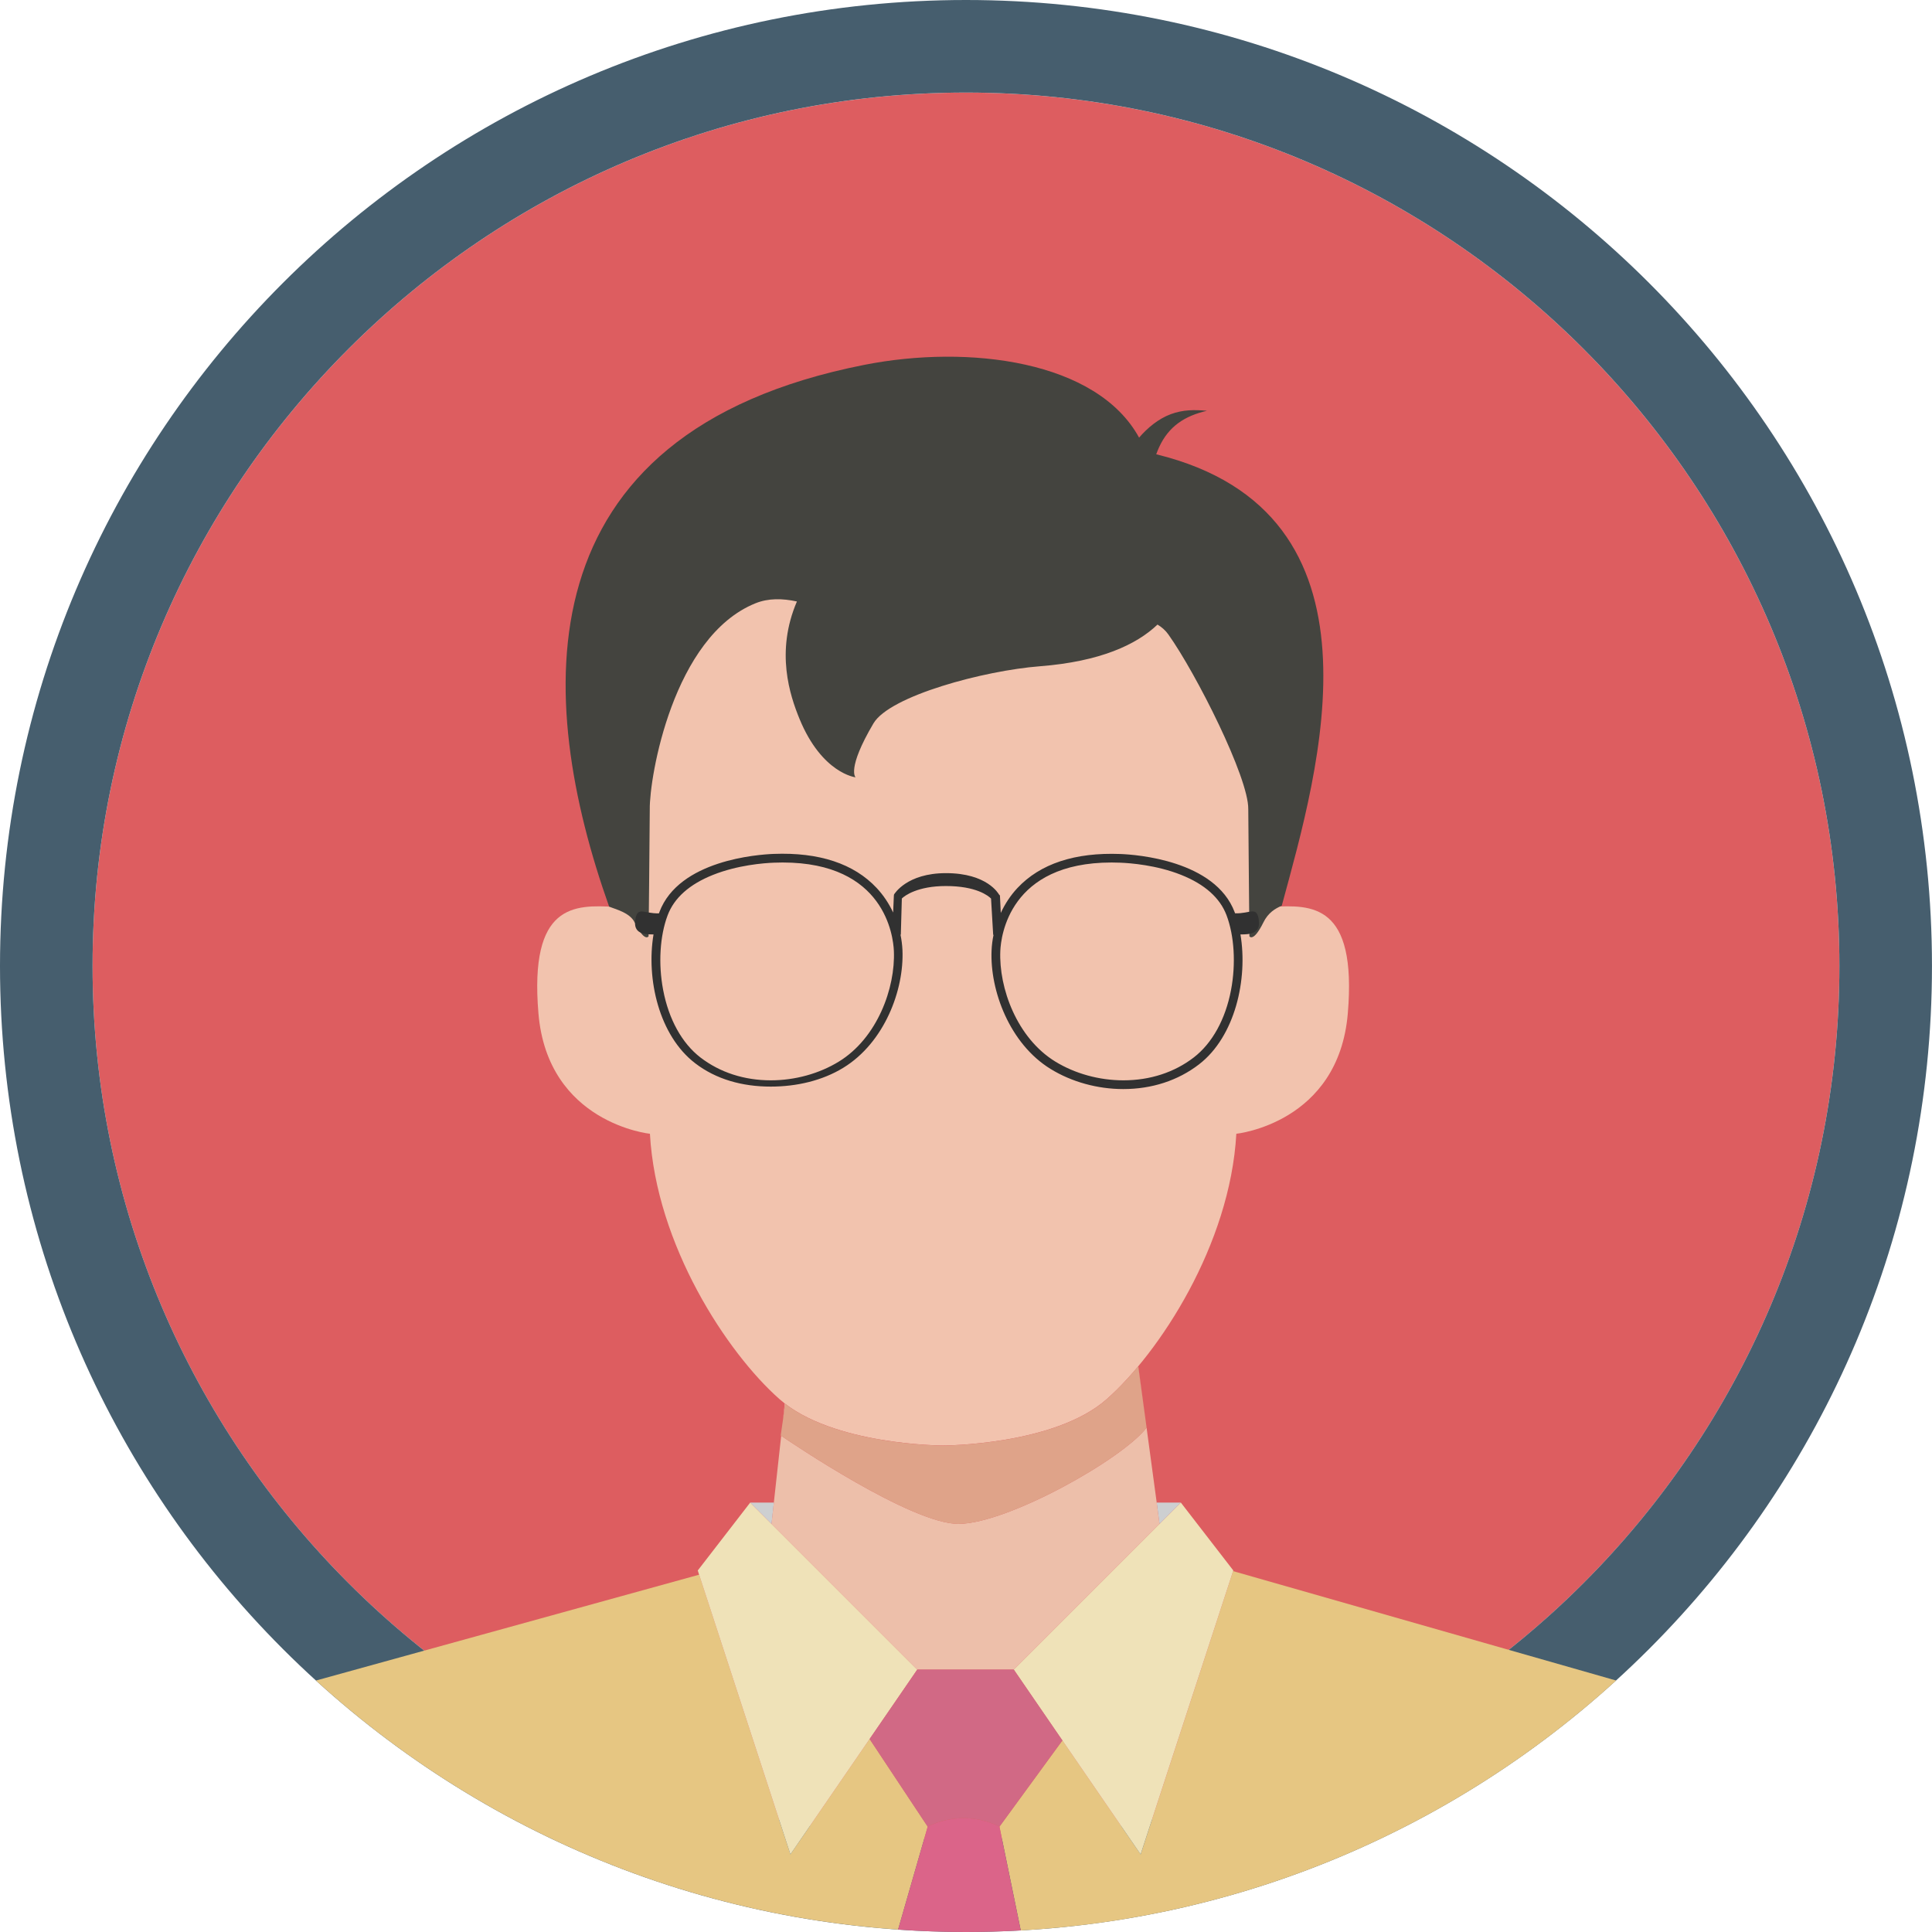 <?xml version="1.0" encoding="UTF-8"?>
<!DOCTYPE svg PUBLIC "-//W3C//DTD SVG 1.1//EN" "http://www.w3.org/Graphics/SVG/1.1/DTD/svg11.dtd">
<!-- Creator: CorelDRAW 2019 (64-Bit) -->
<svg xmlns="http://www.w3.org/2000/svg" xml:space="preserve" width="144.835mm" height="144.835mm" version="1.1" style="shape-rendering:geometricPrecision; text-rendering:geometricPrecision; image-rendering:optimizeQuality; fill-rule:evenodd; clip-rule:evenodd"
viewBox="0 0 628.03 628.03"
 xmlns:xlink="http://www.w3.org/1999/xlink"
 xmlns:xodm="http://www.corel.com/coreldraw/odm/2003">
 <defs>
  <style type="text/css">
   <![CDATA[
    .fil4 {fill:#313131;fill-rule:nonzero}
    .fil3 {fill:#44443F;fill-rule:nonzero}
    .fil1 {fill:#465E6E;fill-rule:nonzero}
    .fil9 {fill:#CDCFD1;fill-rule:nonzero}
    .fil10 {fill:#D16985;fill-rule:nonzero}
    .fil7 {fill:#DB6489;fill-rule:nonzero}
    .fil0 {fill:#DD5D60;fill-rule:nonzero}
    .fil11 {fill:#DFA389;fill-rule:nonzero}
    .fil5 {fill:#E6C682;fill-rule:nonzero}
    .fil6 {fill:#EDBFAA;fill-rule:nonzero}
    .fil8 {fill:#EFE2B8;fill-rule:nonzero}
    .fil2 {fill:#F2C3AE;fill-rule:nonzero}
   ]]>
  </style>
 </defs>
 <g id="Layer_x0020_1">
  <g id="_2513633947168">
   <path class="fil0" d="M314.01 30.1c-156.55,0 -283.92,127.36 -283.92,283.92 0,156.55 127.36,283.92 283.92,283.92 156.55,0 283.92,-127.36 283.92,-283.92 0,-156.55 -127.36,-283.92 -283.92,-283.92z"/>
   <path class="fil1" d="M314.01 0l-0 0c-173.43,0 -314.01,140.59 -314.01,314.01 0,173.43 140.59,314.01 314.01,314.01l0 0c173.42,0 314.01,-140.59 314.01,-314.01 0,-173.43 -140.59,-314.01 -314.01,-314.01zm-0 597.93l0 0c-156.55,0 -283.92,-127.36 -283.92,-283.92 0,-156.55 127.36,-283.92 283.92,-283.92 156.55,0 283.92,127.36 283.92,283.92 0,156.55 -127.36,283.92 -283.92,283.92z"/>
   <path class="fil2" d="M413.3 294.81c0,0 7.15,-140.45 -106.72,-139.95 -113.87,-0.5 -106.72,139.95 -106.72,139.95 -13.17,-0.75 -27.84,-1.13 -24.83,34.61 3.01,35.74 36.24,39.13 36.24,39.13 2.01,36.12 25.08,71.23 42.14,86.28 17.06,15.05 53.17,15.05 53.17,15.05 0,0 36.12,0 53.17,-15.05 17.06,-15.05 40.13,-50.16 42.14,-86.28 0,0 33.23,-3.39 36.24,-39.13 3.01,-35.74 -11.66,-35.36 -24.83,-34.61z"/>
   <path class="fil3" d="M375.85 147.68c0.28,-0.77 0.58,-1.54 0.92,-2.28 3.16,-6.89 8.41,-10.21 15.56,-11.87 -4.11,-0.37 -7.79,-0.36 -11.74,1.1 -4,1.48 -7.55,4.42 -10.31,7.63 -13.69,-25.05 -55.37,-30.35 -89.31,-23.66 -112.49,22.2 -106.91,108.64 -82.97,176.1 2.07,0.9 6.76,1.92 8.33,5.2 3.25,6.58 4.51,4.46 4.5,4.47 -0,-0.01 0.35,-32.34 0.39,-41.33 -0.14,-10.24 7.48,-56.1 34.38,-66.94 4.12,-1.66 8.66,-1.61 13.45,-0.58 -7.03,16.39 -2.27,30.56 0.85,38.18 7.31,17.76 18.22,18.98 18.22,18.98 0,0 -2.98,-2.62 5.8,-17.51 5.28,-8.99 36.03,-17.19 54.11,-18.59 19.63,-1.53 31.41,-7.03 38.23,-13.55 1.39,0.82 2.59,1.87 3.55,3.23 9.01,12.68 26.11,46.54 25.96,56.78 0.05,8.99 0.38,41.32 0.37,41.32 -0,-0.02 1.26,2.12 4.52,-4.46 1.58,-3.27 3.93,-4.58 6,-5.49 11.99,-44.23 36.92,-127.74 -40.81,-146.74z"/>
   <path class="fil4" d="M409.21 299.14c-0.67,-4.78 -2.64,-2.1 -7.73,-2.25 -0.04,-0.12 -0.08,-0.24 -0.13,-0.36 -6.36,-16.88 -32.03,-18.72 -37.11,-18.92 -14.8,-0.58 -26.11,3.16 -33.51,11.06 -2.2,2.35 -4.03,5.11 -5.41,8.1l-0.27 -5.67 -0.31 -0.33c-0.15,-0.23 -3.82,-6.94 -17.24,-6.94 -12.71,0 -16.73,6.71 -16.88,6.94l-0.05 0.33 -0.24 5.53c-1.37,-2.94 -3.18,-5.65 -5.35,-7.97 -7.39,-7.9 -18.7,-11.66 -33.51,-11.08 -5.08,0.2 -30.75,2.01 -37.11,18.88 -0.05,0.14 -0.1,0.29 -0.15,0.44 -5.07,0.15 -7.03,-2.51 -7.71,2.25 -0.61,4.31 2.81,4.63 5.94,4.6 -2.42,14.51 1.78,32.84 13.5,41.85 6.82,5.25 15.33,7.62 24.6,7.62 0,0 0,0 0,0 8.37,0 16.75,-1.92 23.61,-6.13 13.37,-8.2 19.78,-25.31 19.21,-38.25 -0.08,-1.71 -0.3,-3.36 -0.64,-5.03l0.11 0.04 0.33 -11.77c0.89,-0.92 5.14,-4.06 14.32,-4.06 9.89,0 13.78,3.16 14.68,4.08l0.69 11.78 0.12 -0c-0.35,1.68 -0.57,3.38 -0.64,5.1 -0.57,12.94 5.84,30.32 19.21,38.52 6.86,4.21 15.24,6.52 23.61,6.52 9.27,0 17.78,-2.77 24.6,-8.02 11.74,-9.03 15.94,-27.72 13.48,-42.25 3.14,0.03 6.57,-0.28 5.96,-4.6zm-136.51 45.94l0 0c-6.42,3.94 -14.28,6.1 -22.13,6.1 -8.65,0 -16.56,-2.57 -22.88,-7.43 -6,-4.62 -10.31,-12.41 -12.12,-21.94 -1.62,-8.5 -1.07,-17.57 1.46,-24.29 2.13,-5.65 7.09,-10.07 14.74,-13.12 8.03,-3.2 16.54,-3.85 19.83,-3.97 0.94,-0.04 1.89,-0.06 2.8,-0.06 33.22,0 35.95,23.92 36.17,28.72 0.53,12.11 -5.43,28.36 -17.87,35.99zm127.47 -23.27l0 0c-1.81,9.53 -6.12,17.32 -12.12,21.94 -6.32,4.86 -14.23,7.43 -22.88,7.43 -7.86,0 -15.72,-2.17 -22.13,-6.1 -12.44,-7.63 -18.4,-23.88 -17.87,-35.99 0.21,-4.8 2.95,-28.72 36.17,-28.72 0.91,0 1.86,0.02 2.8,0.06 3.29,0.13 11.81,0.77 19.83,3.97 7.65,3.05 12.61,7.47 14.74,13.12 2.53,6.71 3.07,15.79 1.46,24.29z"/>
   <path class="fil5" d="M525.34 546.28l-124.5 -35.56 -30.05 92.09 -34.59 -50.38 9.15 13.33 -20.46 28.03 6.93 33.74c74.37,-4.16 141.83,-34.18 193.52,-81.24z"/>
   <path class="fil5" d="M282.68 565.3l10.22 -14.88 -35.96 52.38 -29.67 -90.92 -124.57 34.41c50.7,46.15 116.56,75.91 189.24,80.96l9.63 -33.47c-6.29,-9.49 -12.58,-18.99 -18.87,-28.48z"/>
   <path class="fil6" d="M255.27 456.35c-0.05,-0.04 -0.11,-0.08 -0.17,-0.12l-0.55 5.03 0.71 -4.92c0,0 0.01,0.01 0.01,0.01z"/>
   <path class="fil6" d="M362.23 452.53c-0.84,0.81 -1.67,1.58 -2.49,2.3 0.82,-0.72 1.65,-1.49 2.49,-2.3z"/>
   <path class="fil6" d="M364.87 449.88c0.83,-0.87 1.67,-1.77 2.51,-2.72 -0.84,0.95 -1.68,1.85 -2.51,2.72z"/>
   <path class="fil6" d="M362.3 452.47c0.82,-0.79 1.65,-1.62 2.48,-2.5 -0.84,0.87 -1.67,1.7 -2.48,2.5z"/>
   <polygon class="fil6" points="336.19,552.42 329.55,542.74 "/>
   <polygon class="fil6" points="292.9,550.42 298.17,542.74 "/>
   <path class="fil6" d="M298.17 542.74l31.38 0 47.4 -47.4 -0.03 0.03 -0.91 -6.92 -6 -44.34c-0.82,0.98 -1.63,1.92 -2.44,2.83 0.8,-0.91 1.61,-1.84 2.42,-2.81l2.72 19.95c-7.85,10.26 -45.07,31.12 -61,31.28 -15.36,0.15 -54.98,-26.73 -57.77,-28.64l-3.15 28.64 47.37 47.37z"/>
   <path class="fil7" d="M313.35 591.02c-5.54,-0.03 -9.72,1.72 -11.79,2.76l-9.63 33.47c7.3,0.51 14.66,0.78 22.08,0.78l0 0c5.98,0 11.91,-0.18 17.8,-0.51l-6.93 -33.74c-2.06,-1.03 -6.13,-2.73 -11.54,-2.76z"/>
   <polygon class="fil8" points="292.9,550.42 298.17,542.74 250.8,495.37 243.87,488.44 226.82,510.51 227.26,511.88 256.94,602.8 "/>
   <polygon class="fil9" points="251.56,488.44 243.87,488.44 250.8,495.37 "/>
   <polygon class="fil8" points="329.55,542.74 336.19,552.42 370.78,602.8 400.84,510.71 400.91,510.51 383.85,488.44 376.95,495.34 "/>
   <polygon class="fil9" points="376.95,495.34 383.85,488.44 376.01,488.44 376.01,488.45 376.92,495.37 "/>
   <path class="fil10" d="M298.17 542.74l-5.27 7.68 -10.22 14.88c6.29,9.49 12.58,18.99 18.87,28.48 2.07,-1.04 6.25,-2.79 11.79,-2.76 5.4,0.03 9.48,1.73 11.54,2.76l20.46 -28.03 -9.15 -13.33 -6.64 -9.68 -31.38 0z"/>
   <path class="fil11" d="M311.72 495.37c15.93,-0.16 53.15,-21.02 61,-31.28l-2.72 -19.95c-0.81,0.97 -1.62,1.9 -2.42,2.81 -0.06,0.07 -0.13,0.15 -0.19,0.22 -0.84,0.95 -1.68,1.85 -2.51,2.72 -0.03,0.03 -0.06,0.06 -0.09,0.09 -0.84,0.87 -1.67,1.7 -2.48,2.5 -0.02,0.02 -0.04,0.05 -0.07,0.07 -0.84,0.81 -1.67,1.58 -2.49,2.3 -17.05,15.05 -53.17,15.05 -53.17,15.05 0,0 -33.63,-0 -51.31,-13.53 -0,-0 -0.01,-0.01 -0.01,-0.01l-0.71 4.92 -0.77 5.35c0,0 0.07,0.05 0.17,0.11 2.79,1.91 42.41,28.79 57.77,28.64z"/>
  </g>
 </g>
</svg>
